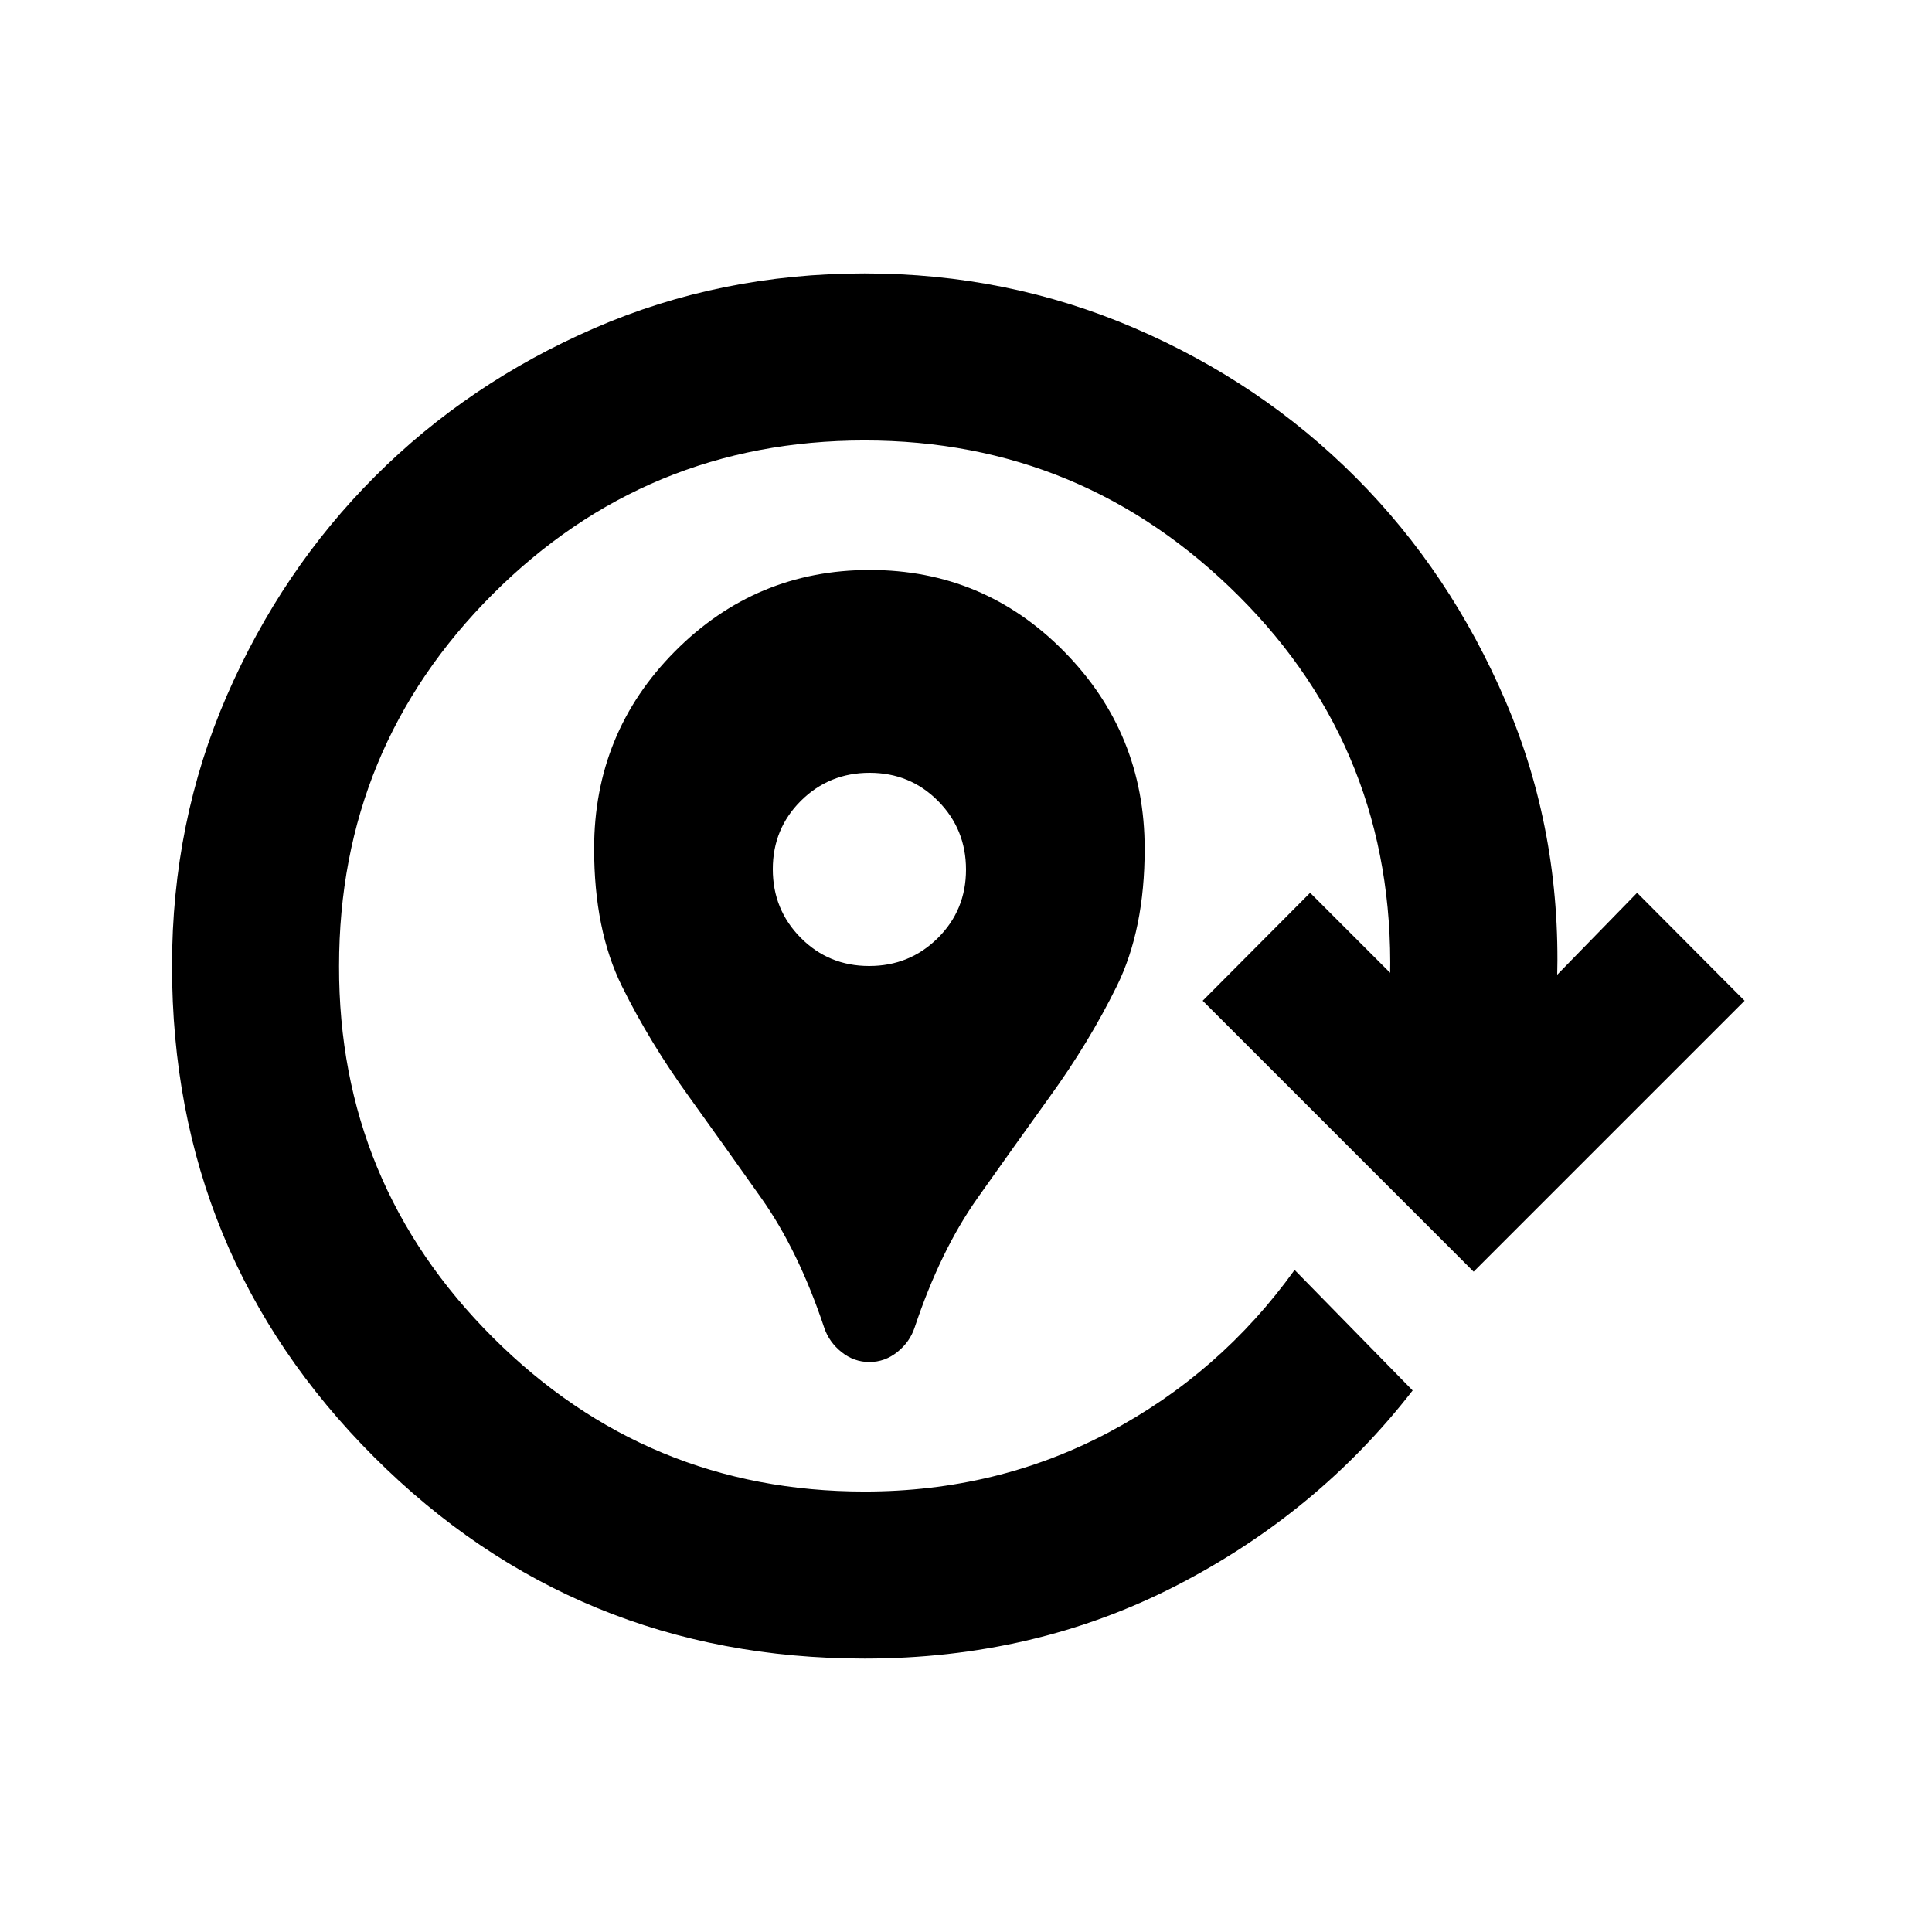 <svg xmlns="http://www.w3.org/2000/svg" height="20" viewBox="0 96 960 960" width="20"><path d="M432 772.783q-7.674 0-13.87-4.957-6.195-4.956-8.602-12.16-12.783-38.233-31.231-64.319-18.449-26.086-35.732-50.129-19.674-27.153-33.511-55.138-13.837-27.985-13.837-68.34 0-57.653 40.157-98.088 40.157-40.435 96.848-40.435t96.626 40.613q39.935 40.612 39.935 97.948 0 40.135-13.837 68.211t-33.511 55.229q-17.283 24.043-35.732 50.129-18.448 26.086-31.231 64.319-2.407 7.204-8.602 12.16-6.196 4.957-13.87 4.957ZM431.887 576Q452 576 466 562.113q14-13.888 14-34Q480 508 466.113 494q-13.888-14-34-14Q412 480 398 493.887q-14 13.888-14 34Q384 548 397.887 562q13.888 14 34 14Zm-2.278 344.131q-143.587 0-243.859-100.272Q85.478 719.587 85.478 576q0-71.674 27.198-134.242 27.198-62.568 73.66-109.031 46.462-46.462 109.031-73.66 62.568-27.198 134.242-27.198 70.913 0 133.967 27.098 63.054 27.098 110.131 74.294 47.076 47.195 74.554 111.511 27.478 64.315 25.478 137.511v-1.913l39.739-40.74 53.392 53.631-134.631 134.63-134.63-134.63L651 539.63l39.739 39.74v1.673q2.239-111.565-75.183-188.869-77.421-77.304-185.947-77.304-108.415 0-184.773 76.357Q168.478 467.585 168.478 576q-.239 108.043 76.424 184.587 76.663 76.543 184.707 76.543 65.761 0 121.239-29.358 55.478-29.359 92.435-80.75l58.652 59.891q-47.196 60.87-117.587 97.044t-154.739 36.174Z"/></svg>